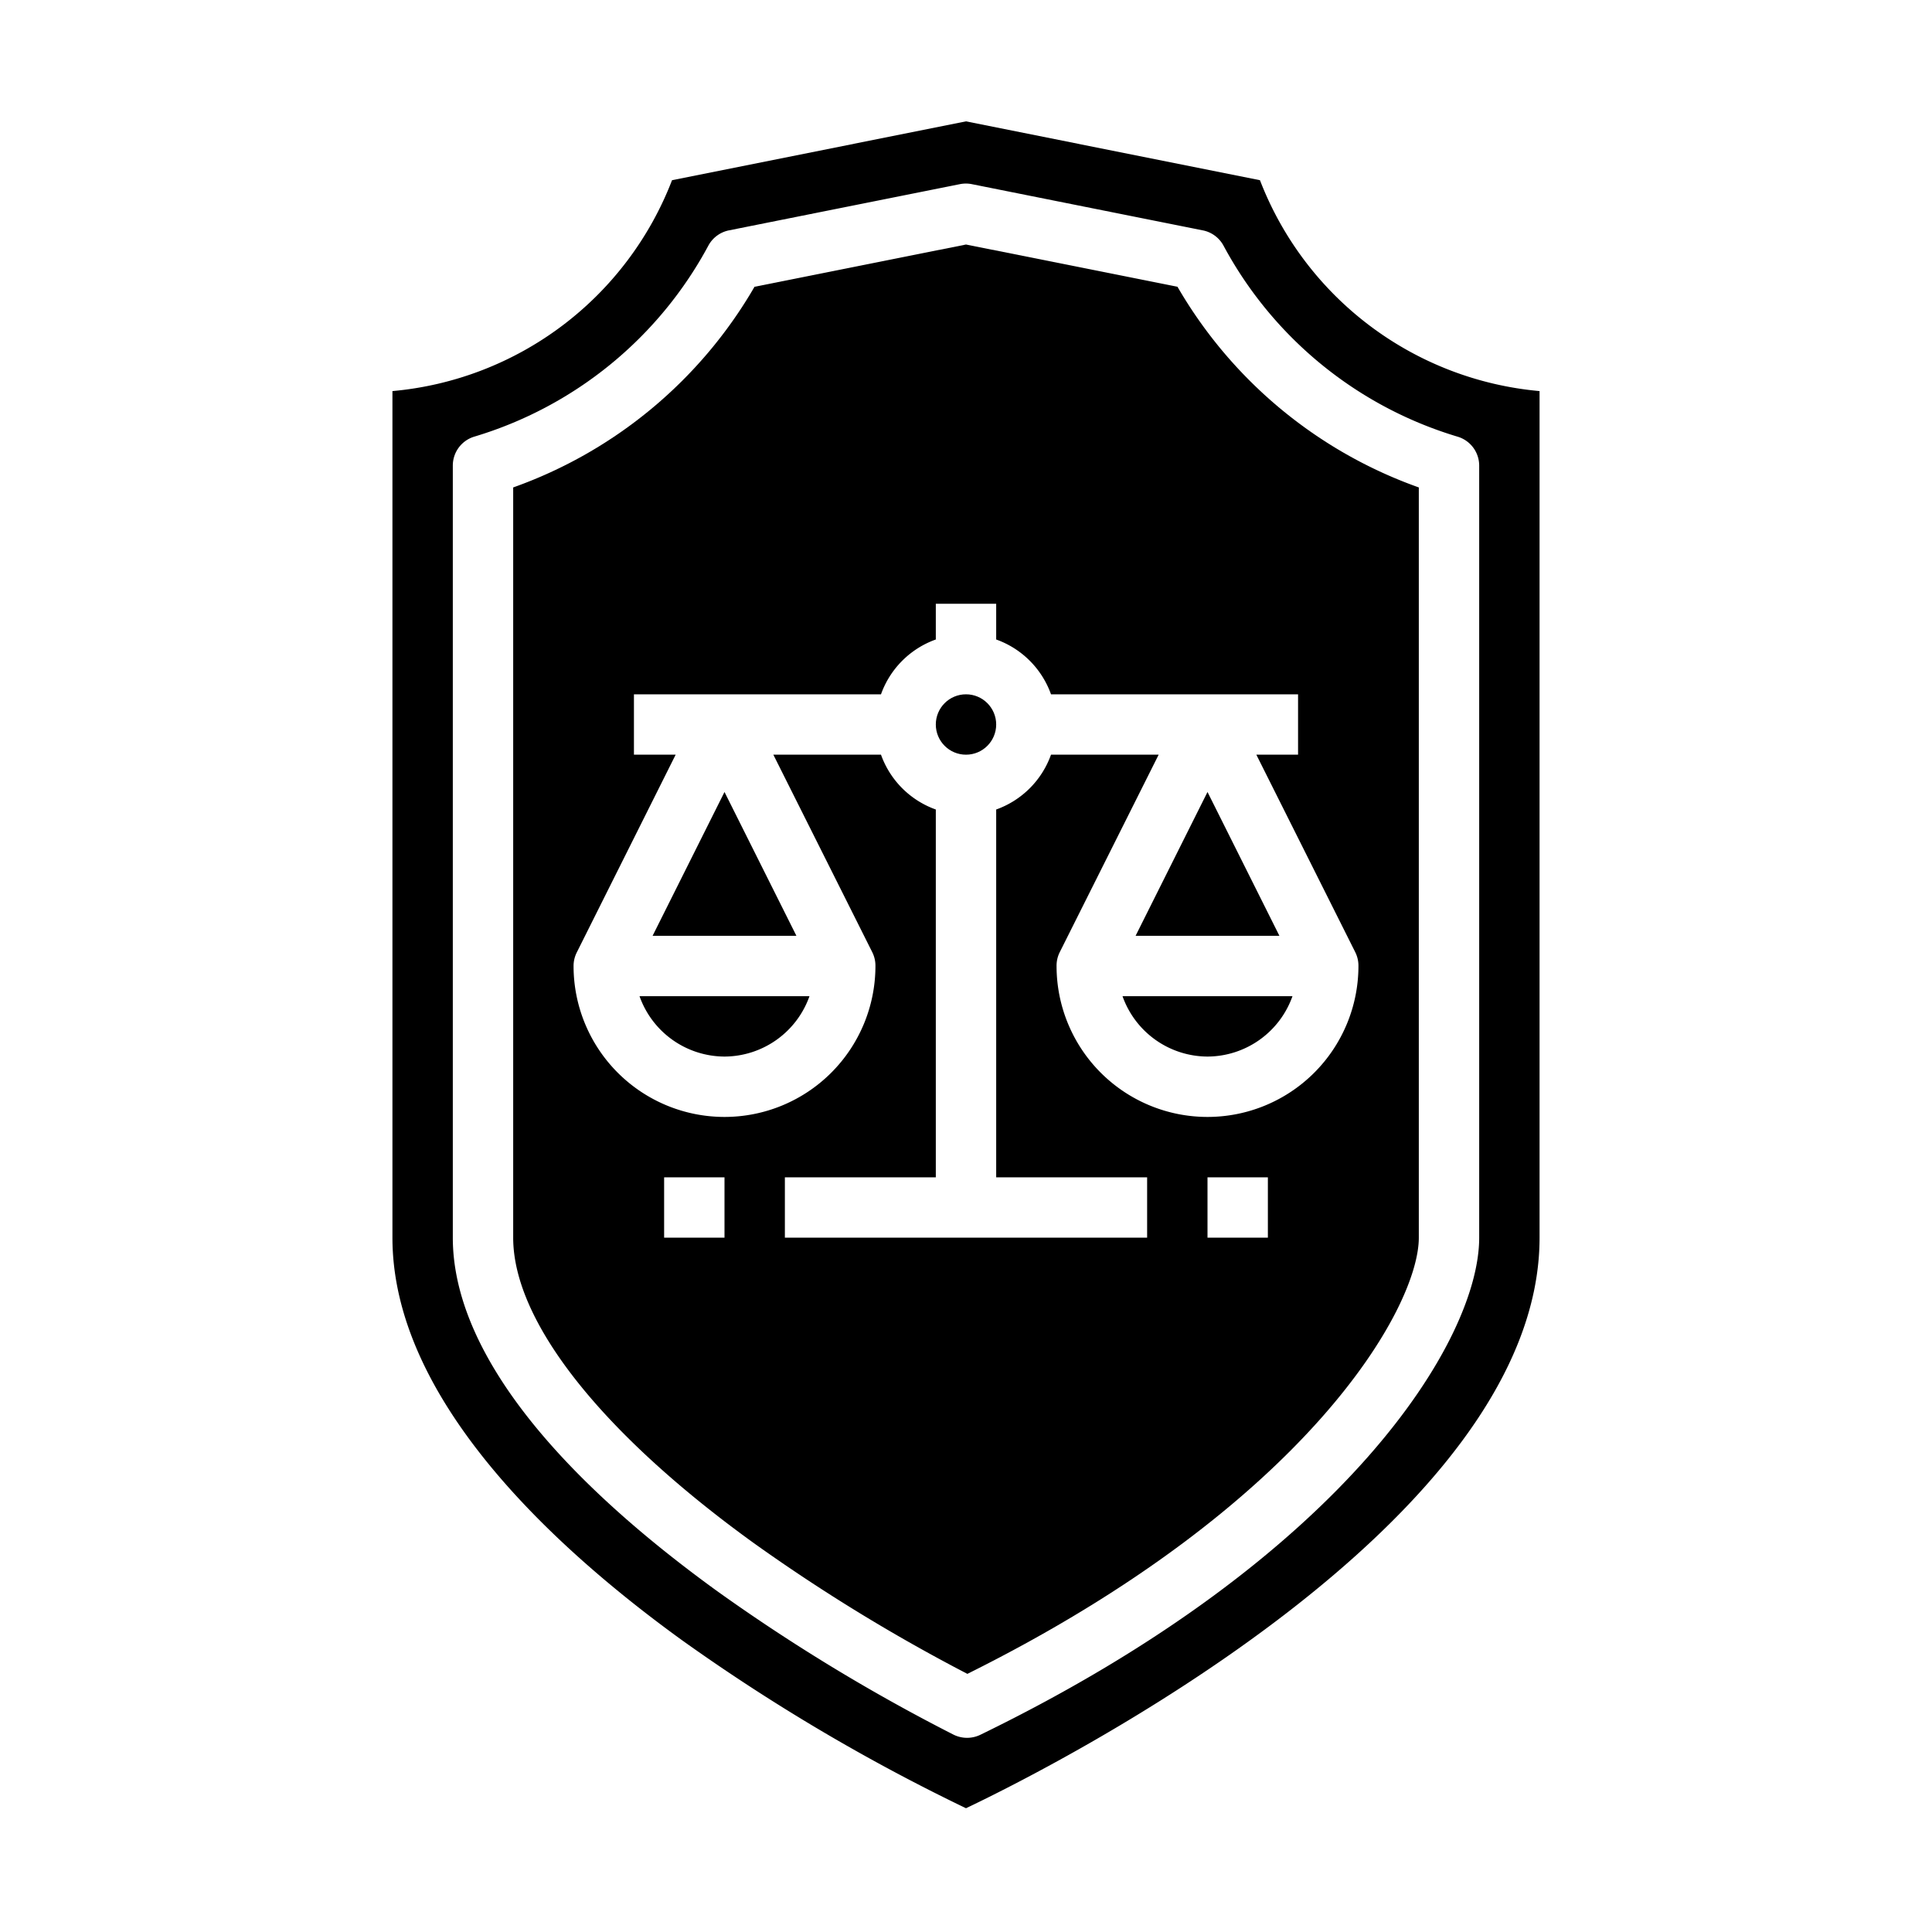 <svg xmlns="http://www.w3.org/2000/svg" viewBox="0 0 64 64" x="0px" y="0px"><polygon points="37.618 31 42.382 31 40 26.236 37.618 31"></polygon><path d="M40,35a3,3,0,0,0,2.815-2h-5.63A3,3,0,0,0,40,35Z"></path><polygon points="21.618 31 26.382 31 24 26.236 21.618 31"></polygon><path d="M24,35a3,3,0,0,0,2.815-2h-5.63A3,3,0,0,0,24,35Z"></path><circle cx="32" cy="24" r="1"></circle><path d="M41.738,5.97,32,4.02,22.262,5.97A10.977,10.977,0,0,1,13,12.955V41c0,5.281,5.213,10.164,9.587,13.33A63.659,63.659,0,0,0,32,59.9c2.8-1.334,19-9.463,19-18.9V12.955A10.977,10.977,0,0,1,41.738,5.97ZM49,15.421V41c0,3.389-4.4,10.571-16.527,16.468a1.007,1.007,0,0,1-.893-.009,61.03,61.03,0,0,1-7.82-4.749C18.029,48.561,15,44.512,15,41V15.421a1,1,0,0,1,.716-.958,13.052,13.052,0,0,0,7.747-6.322,1,1,0,0,1,.685-.51L31.8,6.1a1,1,0,0,1,.392,0l7.656,1.532a1,1,0,0,1,.685.51,13.052,13.052,0,0,0,7.747,6.322A1,1,0,0,1,49,15.421Z"></path><path d="M39.006,9.5,32,8.1,24.994,9.5A15.072,15.072,0,0,1,17,16.147V41c0,2.763,2.892,6.44,7.933,10.09a58.642,58.642,0,0,0,7.113,4.359C43.332,49.837,47,43.312,47,41V16.147A15.072,15.072,0,0,1,39.006,9.5ZM24,41H22V39h2Zm18,0H40V39h2Zm2.9-9.447A1,1,0,0,1,45,32a5,5,0,0,1-10,0,1,1,0,0,1,.1-.447L38.382,25H34.816A3,3,0,0,1,33,26.816V39h5v2H26V39h5V26.816A3,3,0,0,1,29.184,25H25.618L28.9,31.553A1,1,0,0,1,29,32a5,5,0,0,1-10,0,1,1,0,0,1,.105-.447L22.382,25H21V23h8.184A3,3,0,0,1,31,21.184V20h2v1.184A3,3,0,0,1,34.816,23H43v2H41.618Z"></path></svg>